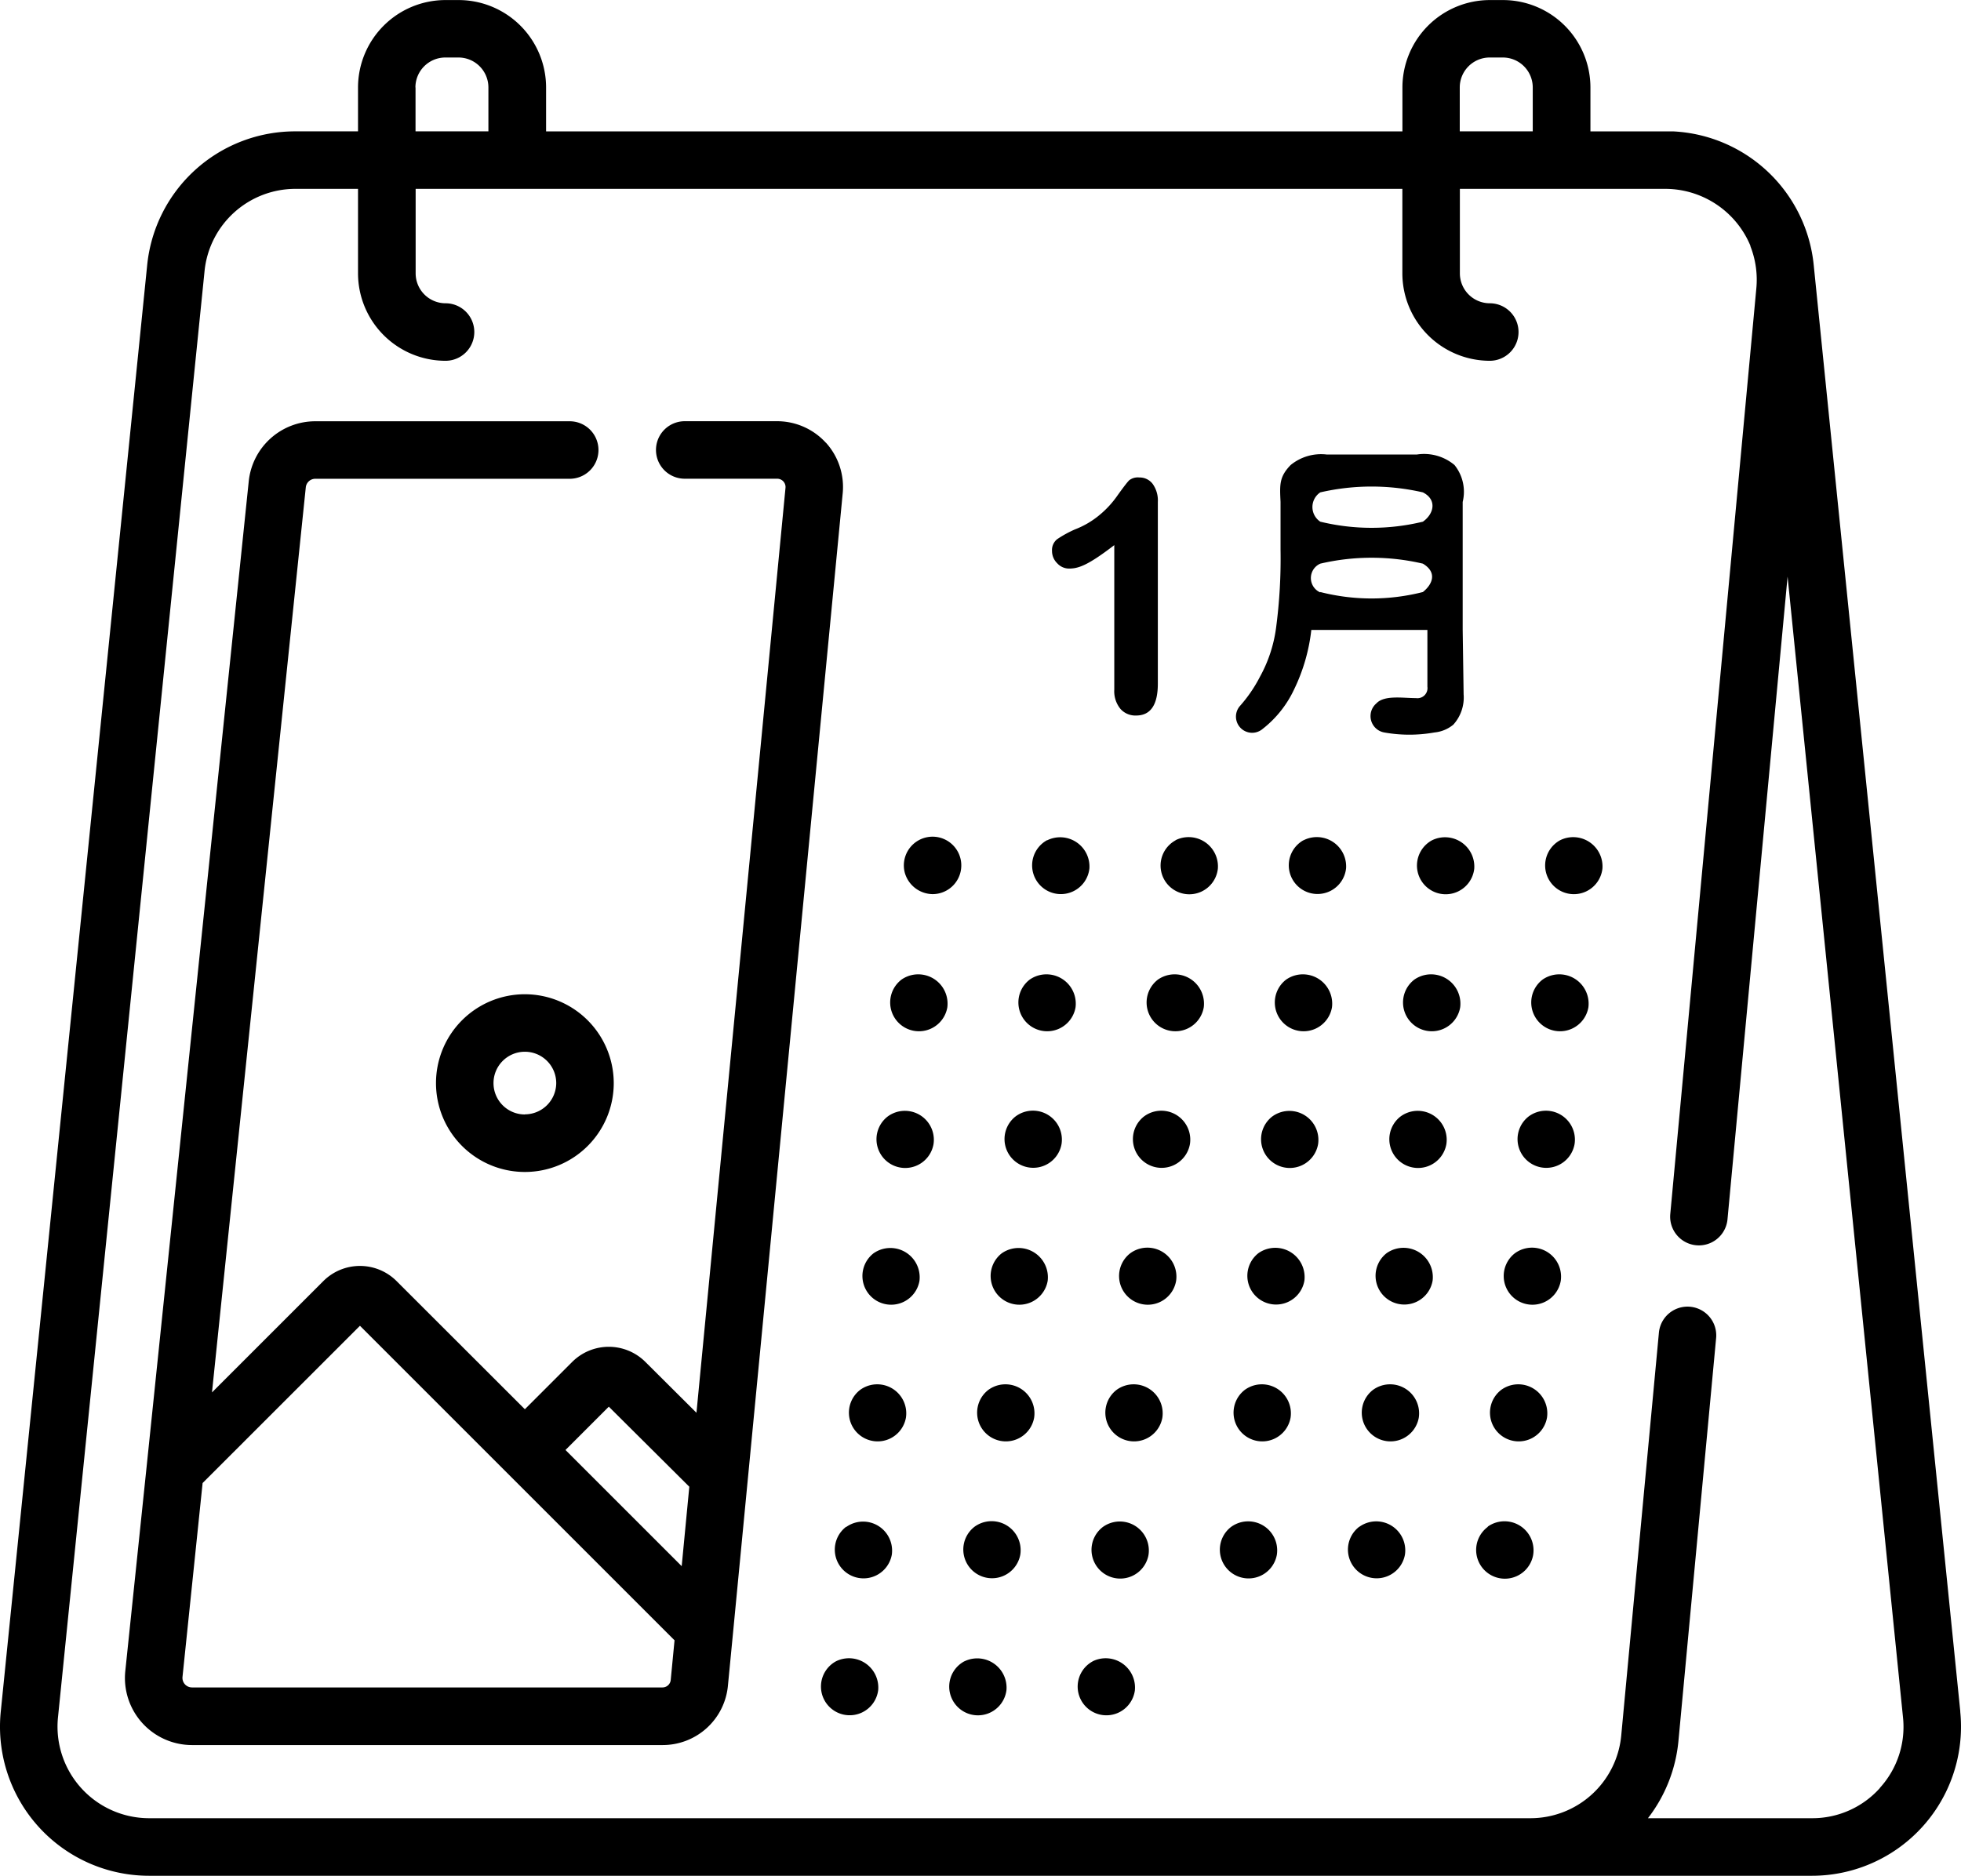 <svg xmlns="http://www.w3.org/2000/svg" width="33.45" height="32" viewBox="0 0 33.45 32">
  <g id="monthly" transform="translate(0 -11.089)">
    <path id="Path_201229" data-name="Path 201229" d="M15.379,27.8a.491.491,0,1,0,.78.476.5.5,0,0,0-.78-.476Zm-.239,2.338a.49.49,0,1,0,.784.468.494.494,0,0,0-.784-.468ZM14.9,32.471a.49.49,0,1,0,.784.469.5.5,0,0,0-.784-.469Zm1.55,6.96a.49.49,0,1,0,.718.49A.5.5,0,0,0,16.454,39.43Zm.637-6.96a.49.49,0,1,0,.784.469.5.5,0,0,0-.784-.469ZM14.673,34.8a.49.49,0,1,0,.78.475A.495.495,0,0,0,14.673,34.8ZM17.566,27.8a.491.491,0,1,0,.78.476.5.5,0,0,0-.78-.476ZM16.86,34.8a.49.49,0,1,0,.78.475A.495.495,0,0,0,16.86,34.8Zm-.236,2.335a.49.49,0,1,0,.78.476.495.495,0,0,0-.78-.476Zm.7-7a.49.49,0,1,0,.784.468.494.494,0,0,0-.784-.468Zm.536-4.712a.49.49,0,1,0,.723.48A.5.5,0,0,0,17.864,25.424Zm-3.6,14.008a.49.49,0,1,0,.72.491.5.5,0,0,0-.72-.491Zm.172-2.294a.49.49,0,1,0,.78.476A.495.495,0,0,0,14.437,37.138Zm1.475-10.794a.49.49,0,1,0-.473-.364.5.5,0,0,0,.473.364ZM8.953,28.051a1.516,1.516,0,1,0,1.516,1.516A1.518,1.518,0,0,0,8.953,28.051Zm0,2.051a.535.535,0,1,1,.535-.535A.536.536,0,0,1,8.953,30.1Zm5.134-11.46a1.125,1.125,0,0,0-.83-.367H11.68a.49.49,0,0,0,0,.981h1.578a.142.142,0,0,1,.141.153L11.88,35.191l-.872-.868a.884.884,0,0,0-1.247,0l-.808.808L6.764,32.944a.884.884,0,0,0-1.248,0l-1.9,1.9,1.6-15.44a.163.163,0,0,1,.163-.147H9.718a.49.49,0,0,0,0-.981H5.382A1.141,1.141,0,0,0,4.243,19.3L2.5,36.12h0L2.137,39.6a1.144,1.144,0,0,0,1.138,1.26H11.3a1.117,1.117,0,0,0,1.117-1.017l.087-.9h0L14.375,19.5a1.125,1.125,0,0,0-.288-.86ZM11.441,39.749a.141.141,0,0,1-.141.128H3.275a.163.163,0,0,1-.162-.179l.343-3.308L6.14,33.707l2.466,2.466h0l2.9,2.9Zm.187-1.941L9.646,35.826l.739-.739,1.373,1.366ZM26.314,27.8a.491.491,0,1,0,.78.476A.5.5,0,0,0,26.314,27.8Zm-2.187,0a.491.491,0,1,0,.78.476.5.5,0,0,0-.78-.476Zm.295-2.373a.49.49,0,1,0,.725.483.5.5,0,0,0-.725-.483Zm-.534,4.711a.49.49,0,1,0,.784.468.494.494,0,0,0-.784-.468Zm1.49,7a.49.49,0,1,0,.773.485A.495.495,0,0,0,25.378,37.133ZM23.421,34.8a.49.49,0,1,0,.78.475.495.495,0,0,0-.78-.475Zm.232-2.332a.49.49,0,1,0,.784.469.5.5,0,0,0-.784-.469ZM25.608,34.8a.49.49,0,1,0,.78.475.495.495,0,0,0-.78-.475Zm7.83,5.487-2.5-24.673a2.535,2.535,0,0,0-2.388-2.283h-.011c-.043,0-.087,0-.131,0H27.129v-.75a1.493,1.493,0,0,0-1.491-1.491h-.225a1.493,1.493,0,0,0-1.491,1.491v.75H9.315v-.75a1.493,1.493,0,0,0-1.491-1.491H7.6A1.493,1.493,0,0,0,6.107,12.58v.75H5.04a2.536,2.536,0,0,0-2.53,2.287L.013,40.29a2.543,2.543,0,0,0,2.528,2.8H30.91a2.543,2.543,0,0,0,2.527-2.8ZM24.9,12.58a.511.511,0,0,1,.51-.51h.225a.511.511,0,0,1,.51.51v.75H24.9v-.75Zm-17.814,0a.511.511,0,0,1,.51-.51h.225a.511.511,0,0,1,.51.51v.75H7.088v-.75ZM32.067,41.593a1.544,1.544,0,0,1-1.157.515h-2.8a2.543,2.543,0,0,0,.521-1.326l.642-6.866a.49.49,0,1,0-.976-.091l-.642,6.866A1.556,1.556,0,0,1,26.1,42.108H2.542a1.563,1.563,0,0,1-1.553-1.72l2.5-24.673A1.558,1.558,0,0,1,5.04,14.311H6.107v1.442A1.493,1.493,0,0,0,7.6,17.244a.49.49,0,0,0,0-.981.511.511,0,0,1-.51-.51V14.311H23.921v1.442a1.493,1.493,0,0,0,1.491,1.491.49.49,0,0,0,0-.981.511.511,0,0,1-.51-.51V14.311H28.41a1.575,1.575,0,0,1,1.4.866c.017.035.034.07.048.106l0,.007a1.568,1.568,0,0,1,.1.728L28.491,31.8a.49.49,0,1,0,.976.091l1.025-10.965,1.969,19.465a1.545,1.545,0,0,1-.395,1.2Zm-5.454-16.17a.49.49,0,1,0,.721.481.5.5,0,0,0-.721-.481Zm-.774,7.048a.49.49,0,1,0,.784.468.495.495,0,0,0-.784-.468Zm.236-2.335a.49.49,0,1,0,.784.468.494.494,0,0,0-.784-.468Zm-2.89,7a.49.49,0,1,0,.78.476A.495.495,0,0,0,23.185,37.138Zm-3.671-7a.49.49,0,1,0,.784.468.494.494,0,0,0-.784-.468Zm-.236,2.335a.49.49,0,1,0,.784.468.495.495,0,0,0-.784-.468Zm-.634,6.958a.49.49,0,1,0,.714.5A.5.5,0,0,0,18.645,39.428ZM19.753,27.8a.491.491,0,1,0,.78.476.5.5,0,0,0-.78-.476Zm-.936,9.336a.49.49,0,1,0,.773.485.495.495,0,0,0-.773-.485Zm1.236-11.711a.49.49,0,1,0,.721.482A.5.5,0,0,0,20.052,25.423ZM19.047,34.8a.49.49,0,1,0,.78.475.495.495,0,0,0-.78-.475ZM21,37.138a.49.49,0,1,0,.78.476.495.495,0,0,0-.78-.476Zm.7-7a.49.49,0,1,0,.784.468.495.495,0,0,0-.784-.468ZM21.94,27.8a.491.491,0,1,0,.78.476.5.5,0,0,0-.78-.476ZM21.234,34.8a.49.49,0,1,0,.78.475.495.495,0,0,0-.78-.475Zm.232-2.332a.49.49,0,1,0,.784.469.5.5,0,0,0-.784-.469Zm.767-7.044a.49.49,0,1,0,.728.478A.5.5,0,0,0,22.232,25.426Z" transform="translate(0)"/>
    <path id="Path_201234" data-name="Path 201234" d="M-6.853-5.235V-7.7c-.458.352-.616.4-.774.4a.273.273,0,0,1-.2-.091.292.292,0,0,1-.088-.21.237.237,0,0,1,.087-.2,1.919,1.919,0,0,1,.306-.168A1.473,1.473,0,0,0-7.1-8.218a1.639,1.639,0,0,0,.3-.327q.151-.211.2-.26a.236.236,0,0,1,.173-.049.277.277,0,0,1,.23.111.485.485,0,0,1,.087.306v3.1q0,.544-.371.544a.34.34,0,0,1-.265-.111A.474.474,0,0,1-6.853-5.235ZM-2.382-5c.135-.145.449-.09.675-.09a.172.172,0,0,0,.195-.195v-.968h-1.98A3.122,3.122,0,0,1-3.785-5.24a1.85,1.85,0,0,1-.538.676.276.276,0,0,1-.389-.389,2.4,2.4,0,0,0,.343-.5,2.366,2.366,0,0,0,.276-.838A8.945,8.945,0,0,0-4.017-7.62v-.817c-.014-.293-.024-.428.173-.63a.819.819,0,0,1,.614-.179h1.539a.807.807,0,0,1,.641.179.728.728,0,0,1,.14.63V-6.26l.016,1.106a.689.689,0,0,1-.176.517.594.594,0,0,1-.322.133,2.437,2.437,0,0,1-.856,0A.284.284,0,0,1-2.382-5Zm-.957-1.9a3.539,3.539,0,0,0,1.75,0c.169-.135.246-.337,0-.484a3.846,3.846,0,0,0-1.75,0A.268.268,0,0,0-3.339-6.893ZM-1.589-8.6a3.906,3.906,0,0,0-1.75,0,.3.3,0,0,0,0,.5,3.71,3.71,0,0,0,1.75,0C-1.4-8.232-1.343-8.475-1.589-8.6Z" transform="translate(25.86 28.089)"/>
  </g>
</svg>
